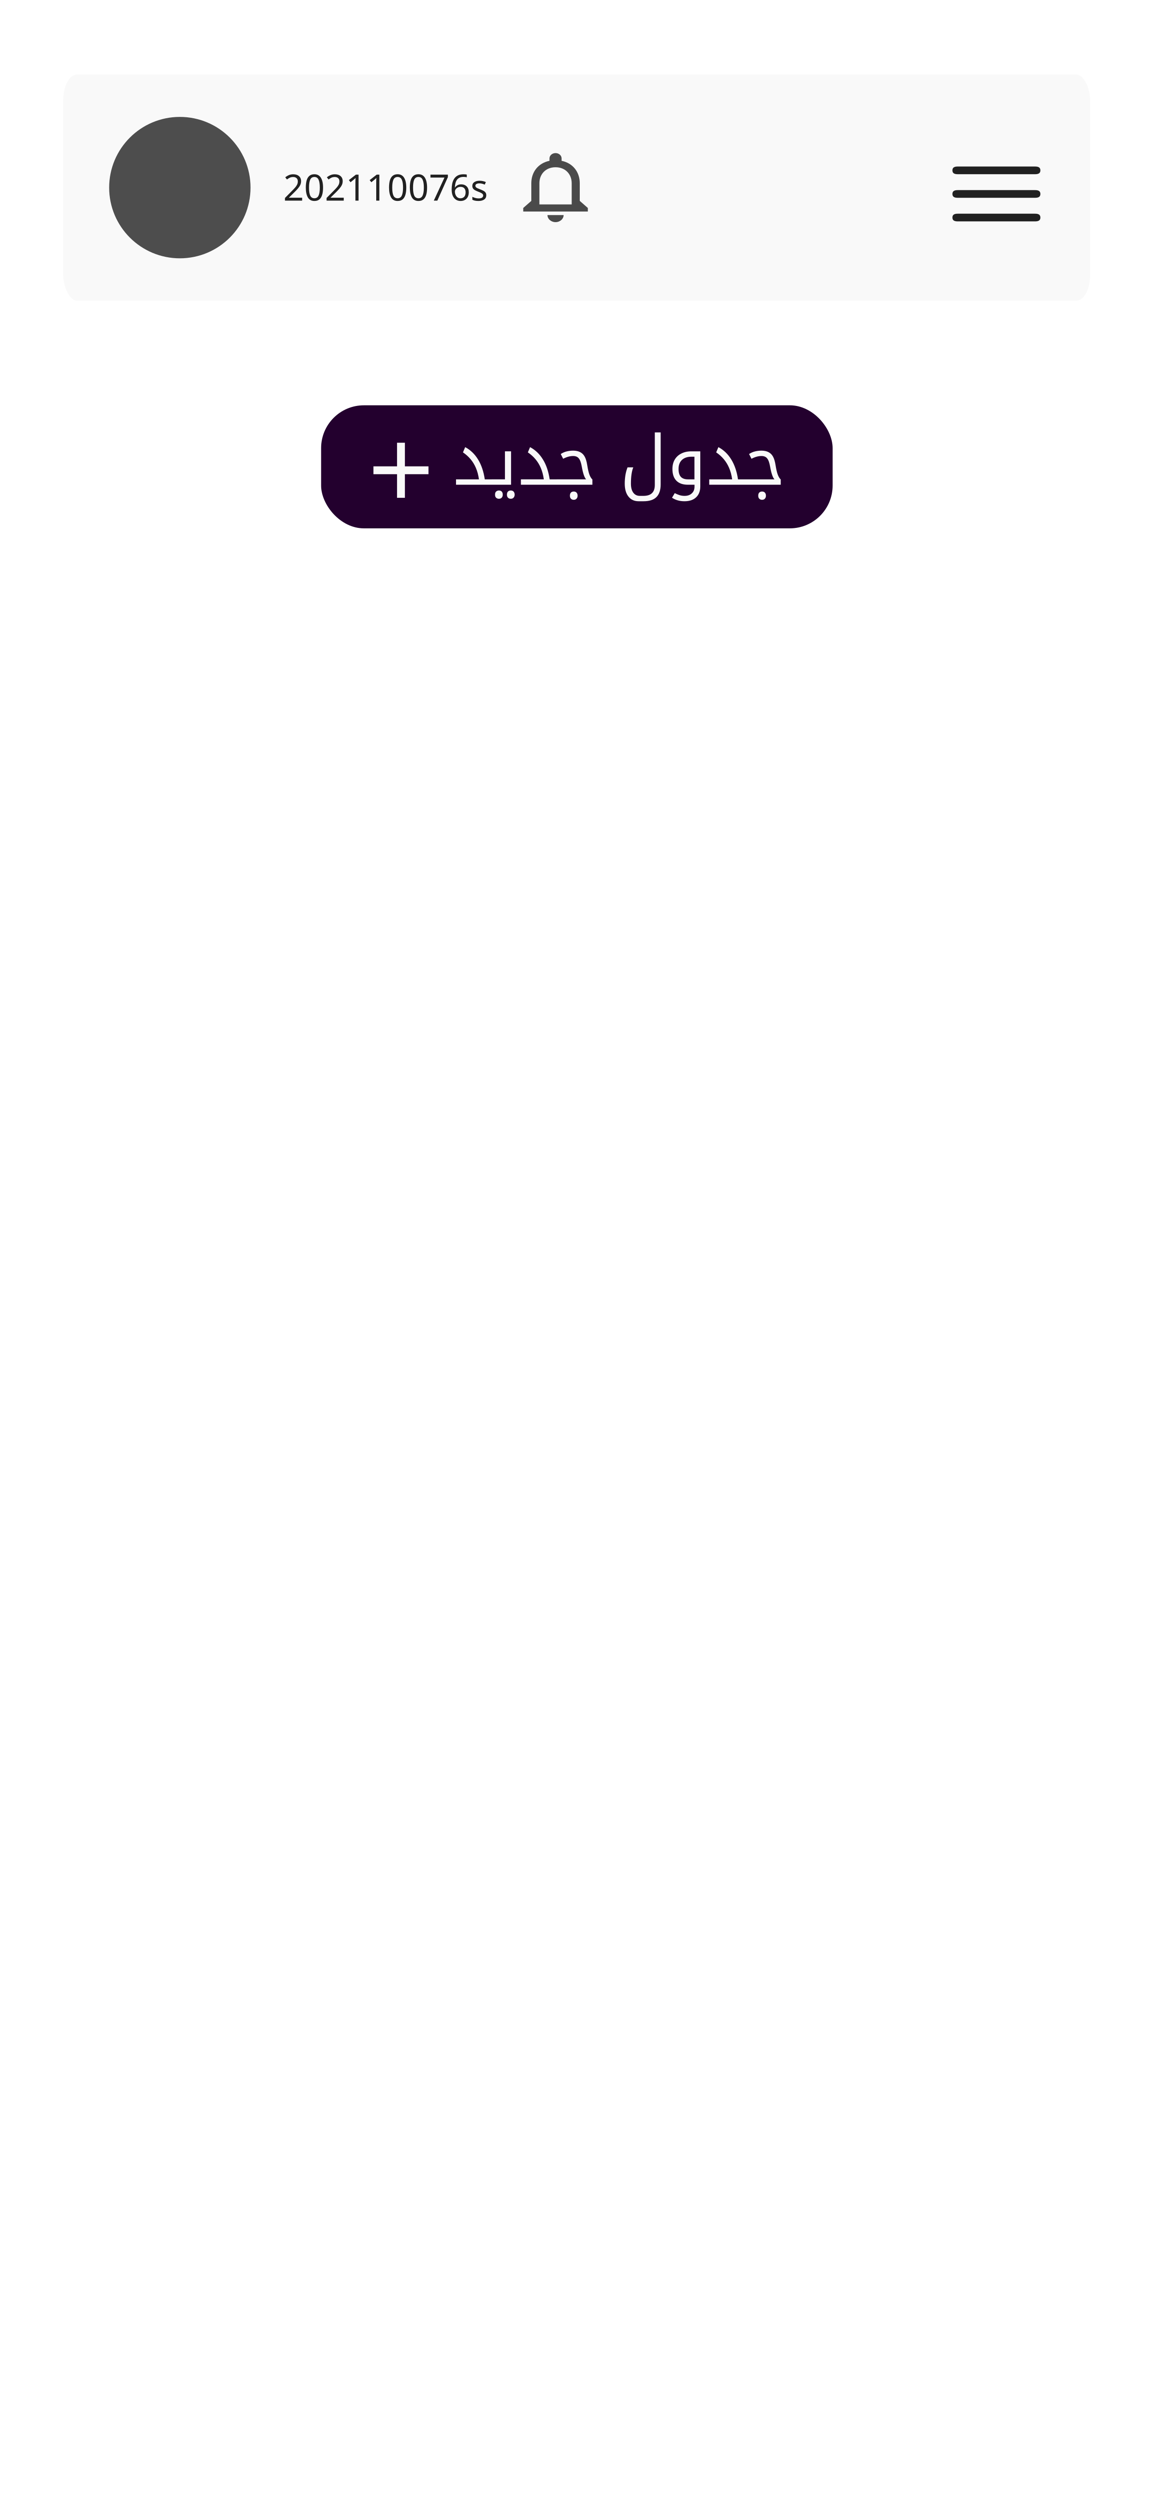 <?xml version="1.0" encoding="UTF-8" standalone="no"?>
<!-- Created with Inkscape (http://www.inkscape.org/) -->

<svg
   width="1125"
   height="2436"
   viewBox="0 0 1125 2436"
   version="1.1"
   id="svg1"
   xml:space="preserve"
   inkscape:version="1.4 (e7c3feb100, 2024-10-09)"
   sodipodi:docname="home.svg"
   xmlns:inkscape="http://www.inkscape.org/namespaces/inkscape"
   xmlns:sodipodi="http://sodipodi.sourceforge.net/DTD/sodipodi-0.dtd"
   xmlns="http://www.w3.org/2000/svg"
   xmlns:svg="http://www.w3.org/2000/svg"><sodipodi:namedview
     id="namedview1"
     pagecolor="#505050"
     bordercolor="#eeeeee"
     borderopacity="1"
     inkscape:showpageshadow="0"
     inkscape:pageopacity="0"
     inkscape:pagecheckerboard="0"
     inkscape:deskcolor="#505050"
     inkscape:document-units="px"
     inkscape:zoom="0.58624547"
     inkscape:cx="563.75702"
     inkscape:cy="545.84644"
     inkscape:window-width="1366"
     inkscape:window-height="731"
     inkscape:window-x="0"
     inkscape:window-y="0"
     inkscape:window-maximized="1"
     inkscape:current-layer="layer3"
     showguides="false" /><defs
     id="defs1"><inkscape:path-effect
       effect="fillet_chamfer"
       id="path-effect3"
       is_visible="true"
       lpeversion="1"
       nodesatellites_param="F,0,0,1,0,0,0,1 @ F,0,0,1,0,0.837,0,1 @ F,0,0,1,0,0,0,1 @ F,0,0,1,0,0,0,1"
       radius="0"
       unit="px"
       method="auto"
       mode="F"
       chamfer_steps="1"
       flexible="false"
       use_knot_distance="true"
       apply_no_radius="true"
       apply_with_radius="true"
       only_selected="false"
       hide_knots="false" /><filter
       style="color-interpolation-filters:sRGB"
       inkscape:label="Drop Shadow"
       id="filter38"
       x="-0.013"
       y="-0.109"
       width="1.026"
       height="1.218"><feFlood
         result="flood"
         in="SourceGraphic"
         flood-opacity="0.292"
         flood-color="rgb(0,0,0)"
         id="feFlood37" /><feGaussianBlur
         result="blur"
         in="SourceGraphic"
         stdDeviation="5.573"
         id="feGaussianBlur37" /><feOffset
         result="offset"
         in="blur"
         dx="-0.319"
         dy="0"
         id="feOffset37" /><feComposite
         result="comp1"
         operator="in"
         in="flood"
         in2="offset"
         id="feComposite37" /><feComposite
         result="comp2"
         operator="over"
         in="SourceGraphic"
         in2="comp1"
         id="feComposite38" /></filter><filter
       style="color-interpolation-filters:sRGB"
       inkscape:label="Drop Shadow"
       id="filter27"
       x="-0.01"
       y="-0.058"
       width="1.02"
       height="1.116"><feFlood
         result="flood"
         in="SourceGraphic"
         flood-opacity="0.186"
         flood-color="rgb(0,0,0)"
         id="feFlood26" /><feGaussianBlur
         result="blur"
         in="SourceGraphic"
         stdDeviation="4.135"
         id="feGaussianBlur26" /><feOffset
         result="offset"
         in="blur"
         dx="-0.319"
         dy="0"
         id="feOffset26" /><feComposite
         result="comp1"
         operator="in"
         in="flood"
         in2="offset"
         id="feComposite26" /><feComposite
         result="comp2"
         operator="over"
         in="SourceGraphic"
         in2="comp1"
         id="feComposite27" /></filter><filter
       style="color-interpolation-filters:sRGB"
       inkscape:label="Drop Shadow"
       id="filter27-7"
       x="-0.01"
       y="-0.058"
       width="1.02"
       height="1.116"><feFlood
         result="flood"
         in="SourceGraphic"
         flood-opacity="0.186"
         flood-color="rgb(0,0,0)"
         id="feFlood26-5" /><feGaussianBlur
         result="blur"
         in="SourceGraphic"
         stdDeviation="4.135"
         id="feGaussianBlur26-3" /><feOffset
         result="offset"
         in="blur"
         dx="-0.319"
         dy="0"
         id="feOffset26-5" /><feComposite
         result="comp1"
         operator="in"
         in="flood"
         in2="offset"
         id="feComposite26-6" /><feComposite
         result="comp2"
         operator="over"
         in="SourceGraphic"
         in2="comp1"
         id="feComposite27-2" /></filter></defs><g
     inkscape:groupmode="layer"
     id="layer2"
     inkscape:label="Layer 2"><rect
       style="display:inline;fill:#ffffff;fill-opacity:1;stroke-width:2"
       id="rect2"
       width="1125"
       height="2436"
       x="0"
       y="0" /></g><g
     inkscape:label="Layer 1"
     inkscape:groupmode="layer"
     id="layer1"><g
       id="g1"
       transform="matrix(0.971,0,0,1.792,16.317,-24.394)"><rect
         style="display:inline;fill:#f9f9f9;fill-opacity:1;stroke-width:0.43;filter:url(#filter38)"
         id="rect4"
         width="1030.955"
         height="122.936"
         x="47.023"
         y="54.153"
         ry="13.873" /><ellipse
         style="fill:#4d4d4d;fill-opacity:1;stroke-width:2.341"
         id="path40"
         cy="115.621"
         cx="163.755"
         rx="70.963"
         ry="38.442" /><path
         d="m 540.954,134.392 c 4.459,0 8.107,-1.733 8.107,-3.851 h -16.213 c 0,2.118 3.648,3.851 8.107,3.851 z m 24.32,-11.552 v -9.626 c 0,-5.911 -6.607,-10.859 -18.24,-12.168 v -1.309 c 0,-1.598 -2.716,-2.888 -6.08,-2.888 -3.364,0 -6.08,1.29 -6.08,2.888 v 1.309 c -11.593,1.309 -18.24,6.238 -18.24,12.168 v 9.626 l -8.107,3.851 v 1.925 h 64.854 v -1.925 z m -8.107,1.925 h -32.427 v -11.552 c 0,-4.775 6.121,-8.664 16.213,-8.664 10.093,0 16.213,3.889 16.213,8.664 z"
         id="path1"
         style="fill:#4a4a4a;fill-opacity:1;stroke:none;stroke-width:2.794" /><path
         d="m 944.928,133.986 h 77.282 c 3.035,0 5.521,-0.327 5.521,-2.091 0,-1.764 -2.486,-2.091 -5.521,-2.091 h -77.282 c -3.036,0 -5.52,0.327 -5.52,2.091 0,1.764 2.484,2.091 5.52,2.091 z m 0,-12.827 h 77.282 c 3.035,0 5.521,-0.327 5.521,-2.091 0,-1.764 -2.486,-2.091 -5.521,-2.091 h -77.282 c -3.036,0 -5.52,0.327 -5.52,2.091 0,1.764 2.484,2.091 5.52,2.091 z m -5.52,-14.918 c 0,1.764 2.484,2.091 5.52,2.091 h 77.282 c 3.035,0 5.521,-0.327 5.521,-2.091 0,-1.764 -2.486,-2.091 -5.521,-2.091 h -77.282 c -3.036,0 -5.52,0.327 -5.52,2.091 z"
         id="path1-1"
         style="fill:#212121;fill-opacity:1;stroke:none;stroke-width:4.207"
         sodipodi:nodetypes="sssssssssssssssssssss" /><path
         d="m 210.843,166.697 h -12.683 v -1.962 l 5.025,-5.079 q 1.451,-1.451 2.445,-2.58 0.994,-1.129 1.505,-2.203 0.511,-1.102 0.511,-2.392 0,-1.585 -0.941,-2.392 -0.941,-0.833 -2.445,-0.833 -1.397,0 -2.472,0.484 -1.048,0.484 -2.15,1.344 l -1.263,-1.585 q 1.129,-0.941 2.58,-1.585 1.478,-0.672 3.305,-0.672 2.687,0 4.246,1.37 1.559,1.344 1.559,3.735 0,1.505 -0.618,2.822 -0.618,1.29 -1.72,2.58 -1.102,1.29 -2.58,2.741 l -4.004,3.95 v 0.107 h 9.701 z m 15.451,-9.62 q 0,3.09 -0.645,5.321 -0.645,2.203 -2.042,3.386 -1.397,1.182 -3.708,1.182 -3.251,0 -4.81,-2.607 -1.532,-2.633 -1.532,-7.282 0,-3.117 0.618,-5.321 0.645,-2.203 2.042,-3.359 1.397,-1.182 3.681,-1.182 3.225,0 4.81,2.607 1.585,2.58 1.585,7.255 z m -10.372,0 q 0,3.95 0.887,5.912 0.914,1.962 3.09,1.962 2.15,0 3.063,-1.935 0.941,-1.962 0.941,-5.939 0,-3.923 -0.941,-5.885 -0.914,-1.962 -3.063,-1.962 -2.177,0 -3.09,1.962 -0.887,1.962 -0.887,5.885 z m 25.662,9.62 h -12.683 v -1.962 l 5.025,-5.079 q 1.451,-1.451 2.445,-2.58 0.994,-1.129 1.505,-2.203 0.511,-1.102 0.511,-2.392 0,-1.585 -0.941,-2.392 -0.941,-0.833 -2.445,-0.833 -1.397,0 -2.472,0.484 -1.048,0.484 -2.15,1.344 l -1.263,-1.585 q 1.129,-0.941 2.58,-1.585 1.478,-0.672 3.305,-0.672 2.687,0 4.246,1.37 1.559,1.344 1.559,3.735 0,1.505 -0.618,2.822 -0.618,1.29 -1.72,2.58 -1.102,1.29 -2.58,2.741 l -4.004,3.95 v 0.107 h 9.701 z m 10.937,0 h -2.311 v -13.409 q 0,-1.155 0.027,-1.854 0.027,-0.699 0.081,-1.451 -0.43,0.403 -0.779,0.726 -0.349,0.296 -0.887,0.752 l -2.042,1.666 -1.236,-1.585 5.186,-4.031 h 1.962 z m 15.371,0 h -2.311 v -13.409 q 0,-1.155 0.027,-1.854 0.027,-0.699 0.081,-1.451 -0.43,0.403 -0.779,0.726 -0.349,0.296 -0.887,0.752 l -2.042,1.666 -1.236,-1.585 5.186,-4.031 h 1.962 z m 19.885,-9.62 q 0,3.09 -0.645,5.321 -0.645,2.203 -2.042,3.386 -1.397,1.182 -3.708,1.182 -3.251,0 -4.81,-2.607 -1.532,-2.633 -1.532,-7.282 0,-3.117 0.618,-5.321 0.645,-2.203 2.042,-3.359 1.397,-1.182 3.681,-1.182 3.225,0 4.81,2.607 1.585,2.58 1.585,7.255 z m -10.372,0 q 0,3.95 0.887,5.912 0.914,1.962 3.09,1.962 2.15,0 3.063,-1.935 0.941,-1.962 0.941,-5.939 0,-3.923 -0.941,-5.885 -0.914,-1.962 -3.063,-1.962 -2.177,0 -3.09,1.962 -0.887,1.962 -0.887,5.885 z m 25.743,0 q 0,3.09 -0.645,5.321 -0.645,2.203 -2.042,3.386 -1.397,1.182 -3.708,1.182 -3.251,0 -4.81,-2.607 -1.532,-2.633 -1.532,-7.282 0,-3.117 0.618,-5.321 0.645,-2.203 2.042,-3.359 1.397,-1.182 3.681,-1.182 3.225,0 4.81,2.607 1.585,2.58 1.585,7.255 z m -10.372,0 q 0,3.95 0.887,5.912 0.914,1.962 3.09,1.962 2.15,0 3.063,-1.935 0.941,-1.962 0.941,-5.939 0,-3.923 -0.941,-5.885 -0.914,-1.962 -3.063,-1.962 -2.177,0 -3.09,1.962 -0.887,1.962 -0.887,5.885 z m 15.344,9.62 7.873,-17.037 h -10.346 v -2.15 h 12.871 v 1.827 l -7.793,17.359 z m 13.194,-8.196 q 0,-2.069 0.349,-4.058 0.376,-2.015 1.317,-3.628 0.967,-1.639 2.687,-2.607 1.72,-0.967 4.434,-0.967 0.564,0 1.236,0.054 0.699,0.054 1.129,0.188 v 2.015 q -0.484,-0.161 -1.102,-0.242 -0.591,-0.081 -1.209,-0.081 -1.854,0 -3.09,0.618 -1.236,0.618 -1.962,1.693 -0.699,1.075 -1.021,2.472 -0.322,1.397 -0.403,2.983 h 0.161 q 0.618,-0.941 1.72,-1.585 1.102,-0.672 2.822,-0.672 2.499,0 4.031,1.532 1.532,1.505 1.532,4.299 0,3.01 -1.666,4.729 -1.639,1.72 -4.434,1.72 -1.827,0 -3.305,-0.914 -1.478,-0.914 -2.365,-2.795 -0.86,-1.881 -0.86,-4.756 z m 6.503,6.476 q 1.693,0 2.741,-1.075 1.048,-1.102 1.048,-3.386 0,-1.827 -0.941,-2.902 -0.914,-1.075 -2.768,-1.075 -1.263,0 -2.203,0.537 -0.941,0.511 -1.478,1.317 -0.511,0.806 -0.511,1.666 0,1.155 0.457,2.311 0.457,1.129 1.37,1.881 0.914,0.726 2.284,0.726 z m 19.052,-2.257 q 0,2.096 -1.559,3.171 -1.559,1.075 -4.192,1.075 -1.505,0 -2.607,-0.242 -1.075,-0.242 -1.908,-0.672 v -2.15 q 0.86,0.43 2.069,0.806 1.236,0.349 2.499,0.349 1.8,0 2.607,-0.564 0.806,-0.591 0.806,-1.559 0,-0.537 -0.296,-0.967 -0.296,-0.43 -1.075,-0.86 -0.752,-0.43 -2.177,-0.967 -1.397,-0.537 -2.392,-1.075 -0.994,-0.537 -1.532,-1.29 -0.537,-0.752 -0.537,-1.935 0,-1.827 1.478,-2.822 1.505,-0.994 3.923,-0.994 1.317,0 2.445,0.269 1.155,0.242 2.15,0.699 l -0.806,1.881 q -0.914,-0.376 -1.908,-0.645 -0.994,-0.269 -2.042,-0.269 -1.451,0 -2.23,0.484 -0.752,0.457 -0.752,1.263 0,0.591 0.349,1.021 0.349,0.403 1.155,0.806 0.833,0.376 2.203,0.914 1.37,0.511 2.338,1.048 0.967,0.537 1.478,1.317 0.511,0.752 0.511,1.908 z"
         id="text1"
         style="font-size:26.872px;font-family:'Noto Kufi Arabic';-inkscape-font-specification:'Noto Kufi Arabic';fill:#212121;stroke-width:2.519"
         transform="scale(1.359,0.736)"
         aria-label="202110076s" /></g></g><g
     inkscape:groupmode="layer"
     id="layer3"
     inkscape:label="Layer 3"><g
       id="g84"
       transform="matrix(1.677,0,0,1.677,-96.519,-230.639)"><rect
         style="fill:#23002e;fill-opacity:1;stroke:none;stroke-opacity:1"
         id="rect83"
         width="297.35"
         height="71.494"
         x="244.225"
         y="373.011"
         ry="24.867" /><g
         id="g83"><path
           d="m 490.607,419.158 q -0.2,0 -0.2,-0.2 v -2.76 q 0,-0.16 0.2,-0.16 h 17.16 q -1.48,-1.52 -2.52,-7.32 -0.6,-3.48 -1.72,-4.84 -1.08,-1.4 -3.32,-1.4 -2.76,0 -5.8,1.6 l -1.4,-2.76 q 1.72,-1.12 3.48,-1.52 1.76,-0.44 3.76,-0.44 2.4,0 4.08,0.88 1.68,0.88 2.6,2.6 0.96,1.68 1.48,4.96 0.56,3.56 1.28,5.52 0.76,1.92 1.72,2.8 v 3.04 z m 9.96,8.76 q -1.04,0 -1.64,-0.64 -0.6,-0.6 -0.6,-1.76 0,-1.16 0.6,-1.8 0.6,-0.6 1.64,-0.6 1.08,0 1.64,0.64 0.6,0.68 0.6,1.76 0,1.08 -0.6,1.72 -0.56,0.68 -1.64,0.68 z m -30.72,-11.88 h 13.32 q -0.52,-3.8 -1.8,-6.72 -2.32,-5.44 -7.48,-8.96 l 1.28,-3.04 q 4.6,2.44 7.48,7.16 2.92,4.72 3.92,11.56 h 4.44 q 0.2,0 0.2,0.16 v 2.76 q 0,0.2 -0.2,0.2 h -21.16 z m -14.44,12.72 q -4.08,0 -7.2,-2.04 l 1.6,-2.68 q 1.28,0.68 2.64,1.12 1.4,0.48 3.04,0.48 2.72,0 4.24,-1.48 1.56,-1.44 1.56,-3.84 v -1.16 h -3.92 q -4.28,0 -6.6,-2.32 -2.32,-2.36 -2.32,-6.8 0,-3.16 1.32,-5.44 1.36,-2.32 3.84,-3.56 2.48,-1.28 5.8,-1.28 h 5.24 v 20.36 q 0,4.08 -2.44,6.36 -2.4,2.28 -6.8,2.28 z m 5.84,-12.72 v -13.16 h -1.72 q -3.56,0 -5.56,1.88 -1.96,1.88 -1.96,5.24 0,3.12 1.36,4.6 1.36,1.44 4.12,1.44 z m -32.48,12.72 q -3.72,0 -5.88,-2.72 -2.16,-2.72 -2.16,-7.52 0,-2.48 0.4,-5 0.44,-2.52 1.24,-4.44 h 3.32 q -1.36,3.36 -1.36,9.44 0,3.4 1.36,5.24 1.36,1.88 3.84,1.88 h 1.96 q 3.48,0 5.08,-1.6 1.64,-1.56 1.64,-4.76 v -30.52 h 3.4 v 30.24 q 0,4.84 -2.4,7.28 -2.4,2.48 -7.56,2.48 z m -47.64,-9.6 q -0.2,0 -0.2,-0.2 v -2.76 q 0,-0.16 0.2,-0.16 h 17.16 q -1.48,-1.52 -2.52,-7.32 -0.6,-3.48 -1.72,-4.84 -1.08,-1.4 -3.32,-1.4 -2.76,0 -5.8,1.6 l -1.4,-2.76 q 1.72,-1.12 3.48,-1.52 1.76,-0.44 3.76,-0.44 2.4,0 4.08,0.88 1.68,0.88 2.6,2.6 0.96,1.68 1.48,4.96 0.56,3.56 1.28,5.52 0.76,1.92 1.72,2.8 v 3.04 z m 9.96,8.76 q -1.04,0 -1.64,-0.64 -0.6,-0.6 -0.6,-1.76 0,-1.16 0.6,-1.8 0.6,-0.6 1.64,-0.6 1.08,0 1.64,0.64 0.6,0.68 0.6,1.76 0,1.08 -0.6,1.72 -0.56,0.68 -1.64,0.68 z m -30.72,-11.88 h 13.32 q -0.52,-3.8 -1.8,-6.72 -2.32,-5.44 -7.48,-8.96 l 1.28,-3.04 q 4.6,2.44 7.48,7.16 2.92,4.72 3.92,11.56 h 4.44 q 0.2,0 0.2,0.16 v 2.76 q 0,0.2 -0.2,0.2 h -21.16 z m -16.96,3.12 q -0.2,0 -0.2,-0.2 v -2.76 q 0,-0.16 0.2,-0.16 h 7.68 v -16.28 h 3.56 v 19.4 z m 4.16,8.16 q -0.92,0 -1.56,-0.56 -0.68,-0.56 -0.68,-1.84 0,-1.28 0.68,-1.84 0.64,-0.56 1.56,-0.56 1.04,0 1.64,0.6 0.6,0.64 0.6,1.8 0,1.16 -0.6,1.76 -0.6,0.64 -1.64,0.64 z m 6.92,0 q -1.04,0 -1.64,-0.64 -0.6,-0.6 -0.6,-1.76 0,-1.16 0.6,-1.8 0.6,-0.6 1.64,-0.6 1.08,0 1.64,0.64 0.6,0.68 0.6,1.76 0,1.08 -0.6,1.72 -0.56,0.68 -1.64,0.68 z M 322.647,416.038 h 13.32 q -0.52,-3.8 -1.8,-6.72 -2.32,-5.44 -7.48,-8.96 l 1.28,-3.04 q 4.6,2.44 7.48,7.16 2.92,4.72 3.92,11.56 h 4.44 q 0.2,0 0.2,0.16 v 2.76 q 0,0.2 -0.2,0.2 h -21.16 z"
           id="text83"
           style="font-size:40px;font-family:'Noto Kufi Arabic';-inkscape-font-specification:'Noto Kufi Arabic';fill:#f9f9f9"
           aria-label="جدول جديد" /><path
           d="m 274.647,413.044 h 13.714 v 13.714 h 4.571 V 413.044 h 13.714 v -4.571 h -13.714 v -13.714 h -4.571 v 13.714 h -13.714 z"
           id="path1-7"
           style="fill:#f9f9f9;stroke-width:2.286" /></g></g></g><path
     d="M -2985.494,-2614.242 V 4609.727 H 4485.977 V -2614.242 Z M 0,0 H 1125 V 2436 H 0 Z"
     style="display:inline;fill:#4d4d4d;stroke-width:2"
     id="path2"
     sodipodi:insensitive="true" /></svg>
